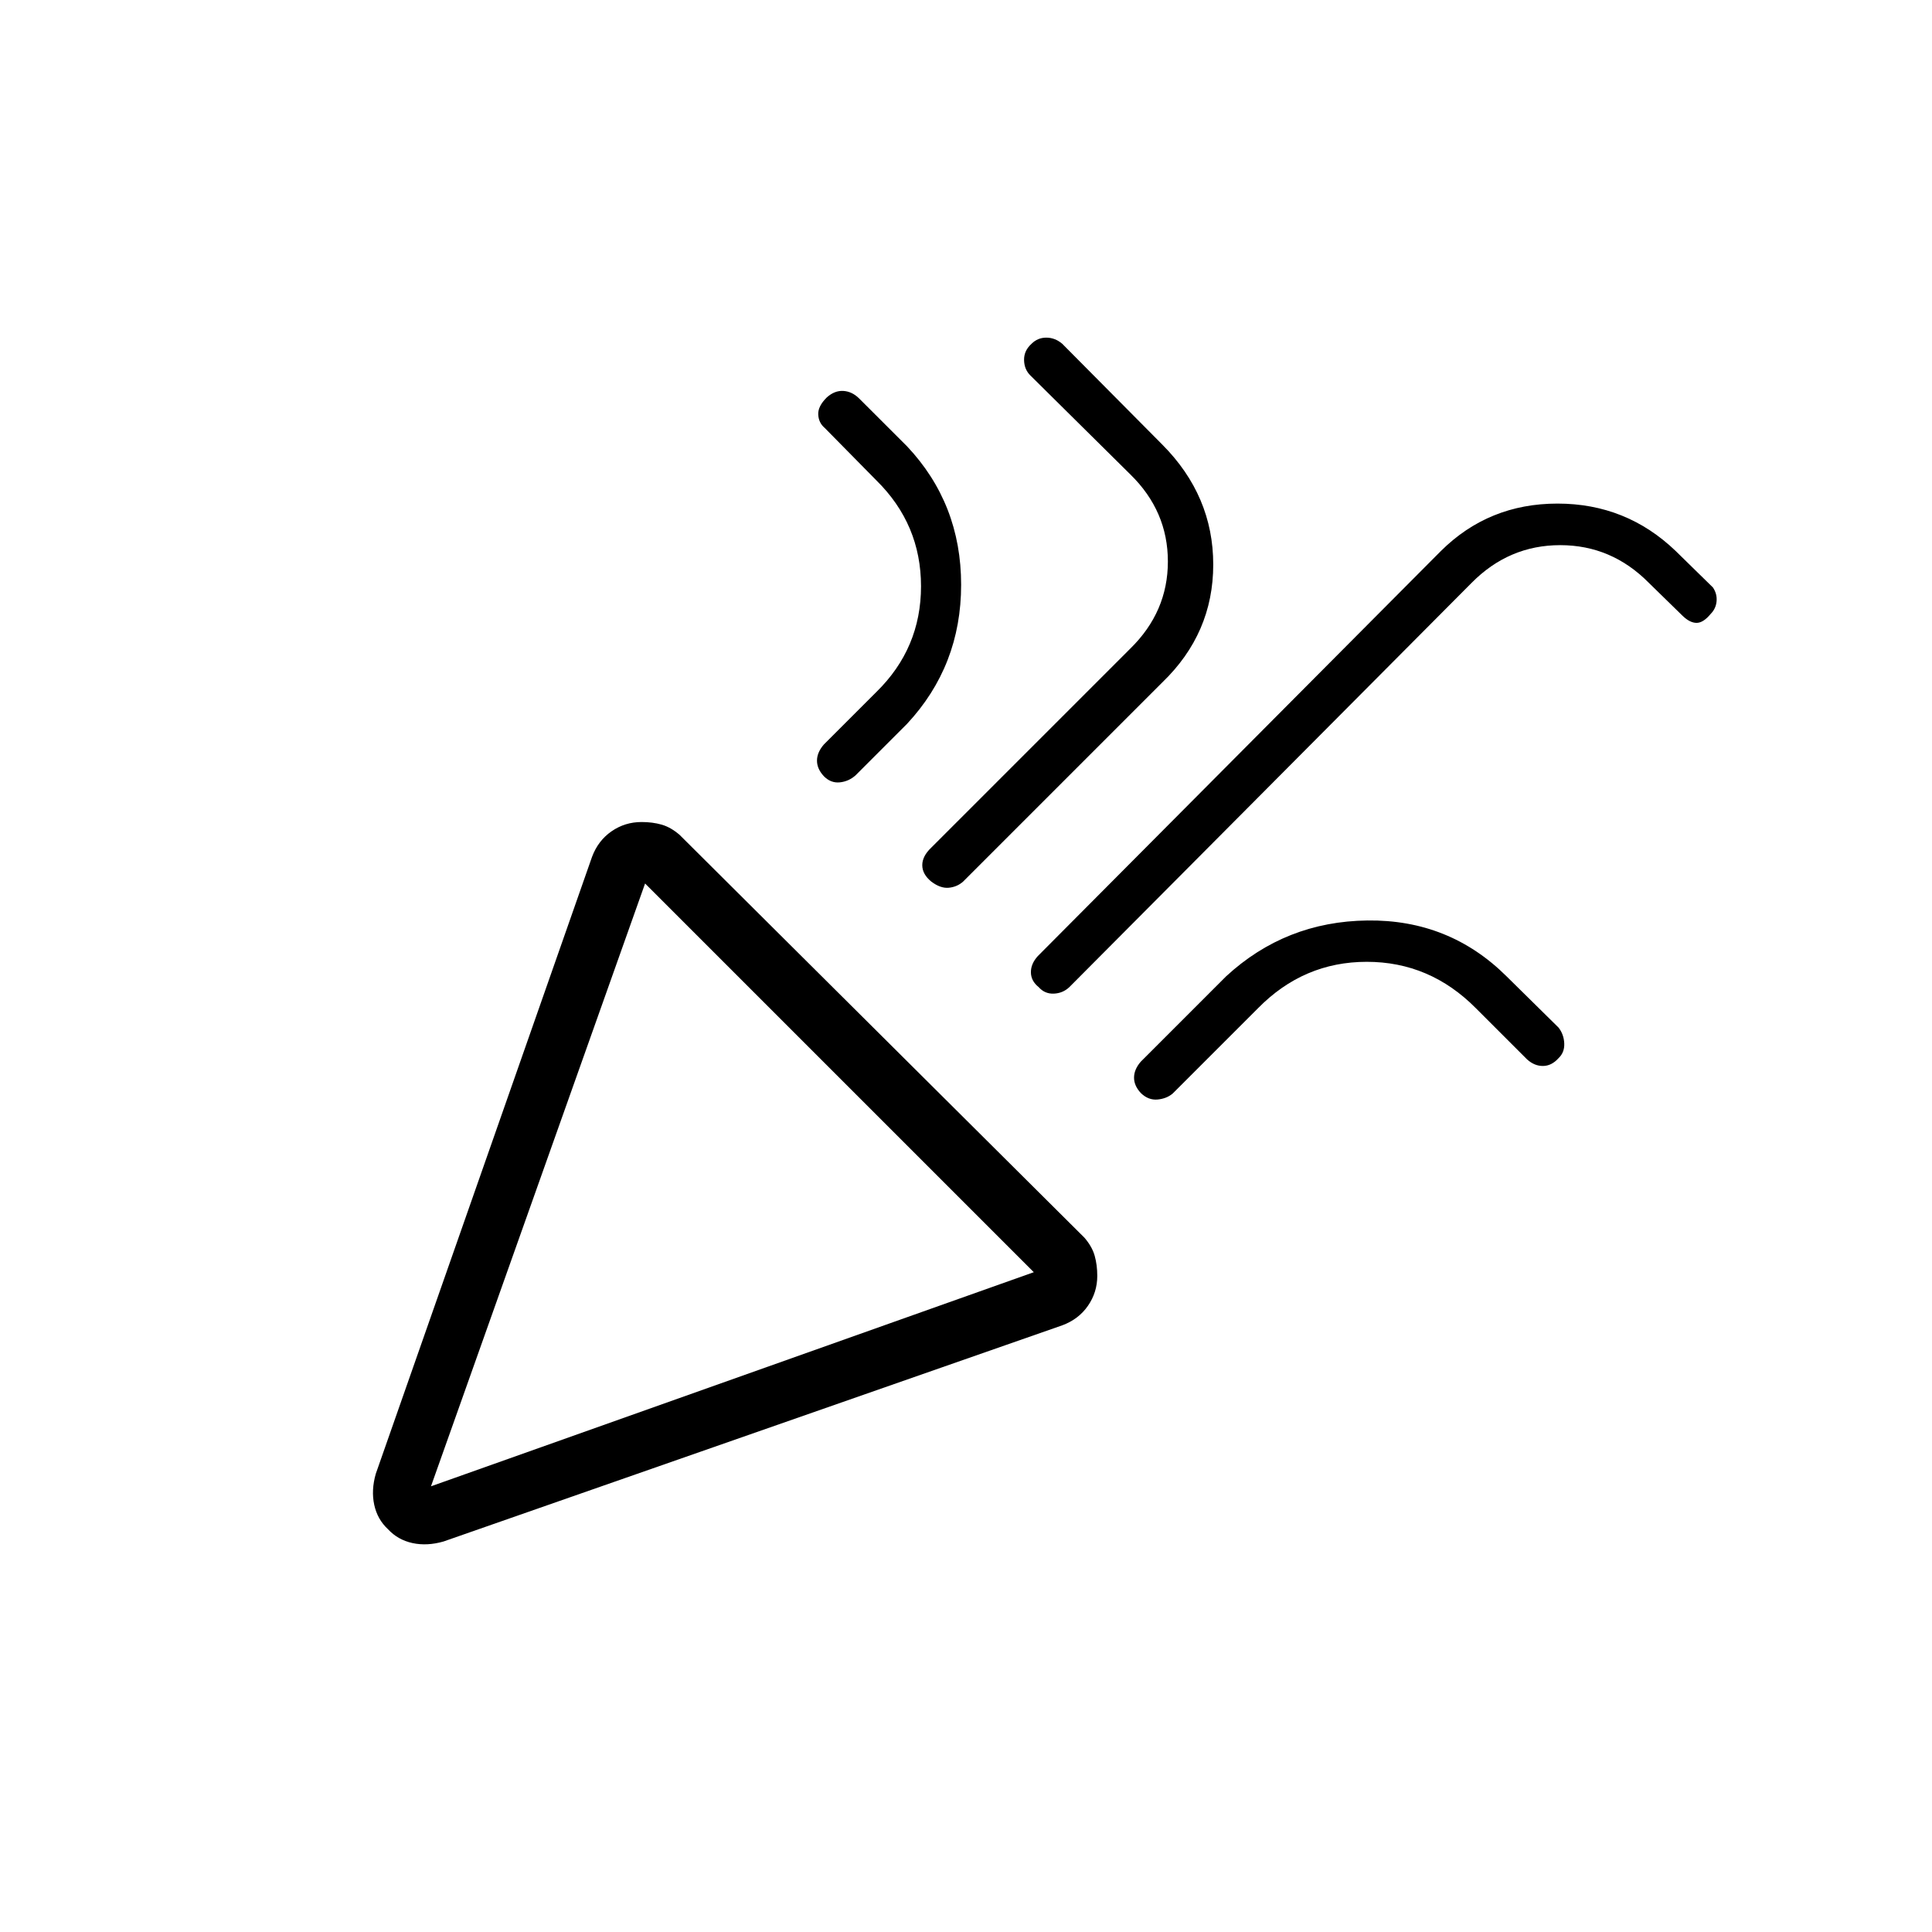 <svg xmlns="http://www.w3.org/2000/svg" height="20" viewBox="0 -960 960 960" width="20"><path d="m214.15-221.46 299.54-106.39L320.54-521 214.15-221.46ZM850-654.92q-3.65 4.42-6.98 4.42-3.33 0-6.98-3.54l-16.73-16.34q-18.53-18.74-44.04-18.74-25.51 0-44.04 18.74L531.35-469.5q-3.22 3.04-7.71 3.23-4.49.19-7.52-3.23-3.81-3.04-3.87-7.3-.06-4.26 3.41-8.1L716-686.23q23.74-23.54 57.91-23.54t58.71 23.54l18.5 18.11q2.15 3.13 1.84 6.84-.31 3.7-2.96 6.36ZM410.89-762.58q3.86-3.42 8.15-3.17 4.29.25 7.79 3.67l23.9 23.87q26.85 28.53 26.85 68.77 0 40.25-26.89 69.13l-25.57 25.58q-3.41 3.04-7.86 3.48-4.45.44-7.88-3.05-3.42-3.66-3.42-7.74 0-4.09 3.42-8.04l26.08-26.07q22.19-21.72 22.19-52.53 0-30.8-22.19-52.63l-25.65-26.04q-3.04-2.56-3.23-6.68-.2-4.12 4.31-8.55Zm101.69-26.61q3.04-3.04 7.33-3.04t7.9 3.04l49.73 50.11q25.31 25.44 25.31 59.61t-25.31 58.55l-99 99q-3 2.65-7.13 3.04-4.13.38-8.72-3.11-4.42-3.66-4.42-8.11 0-4.45 4.42-8.67l98.92-98.92q18.7-18.29 18.7-43.31 0-25.02-18.62-43.23l-49.73-49.23q-3.04-3.02-3.11-7.66-.08-4.65 3.73-8.07Zm261.84 355q-3.42 3.81-7.68 3.86-4.26.06-7.94-3.26L733.38-459q-22.86-23.08-54.24-23.08-31.39 0-54.06 23.08l-42.42 42.41q-3.07 2.55-7.54 2.94-4.47.38-8.13-3.11-3.49-3.66-3.49-7.75 0-4.08 3.32-7.92l42.41-42.42q29.54-27.27 70.25-27.77t69.14 27.77l25.82 25.45q2.64 3.38 2.83 7.86.19 4.49-2.85 7.35ZM214.15-221.46Zm-27.42-6.23 107.42-306.46q3-8.1 9.68-12.75 6.68-4.64 14.97-4.64 5.42 0 9.95 1.29 4.53 1.29 8.93 5.08l201.18 200.18q3.79 4.4 5.08 8.97t1.29 10.01q0 8.16-4.64 14.86-4.64 6.69-12.74 9.69L220.38-194.04q-8.19 2.35-15.43.78-7.25-1.58-12.14-6.86-5.28-4.89-6.85-12.13-1.58-7.25.77-15.44Z"/></svg>